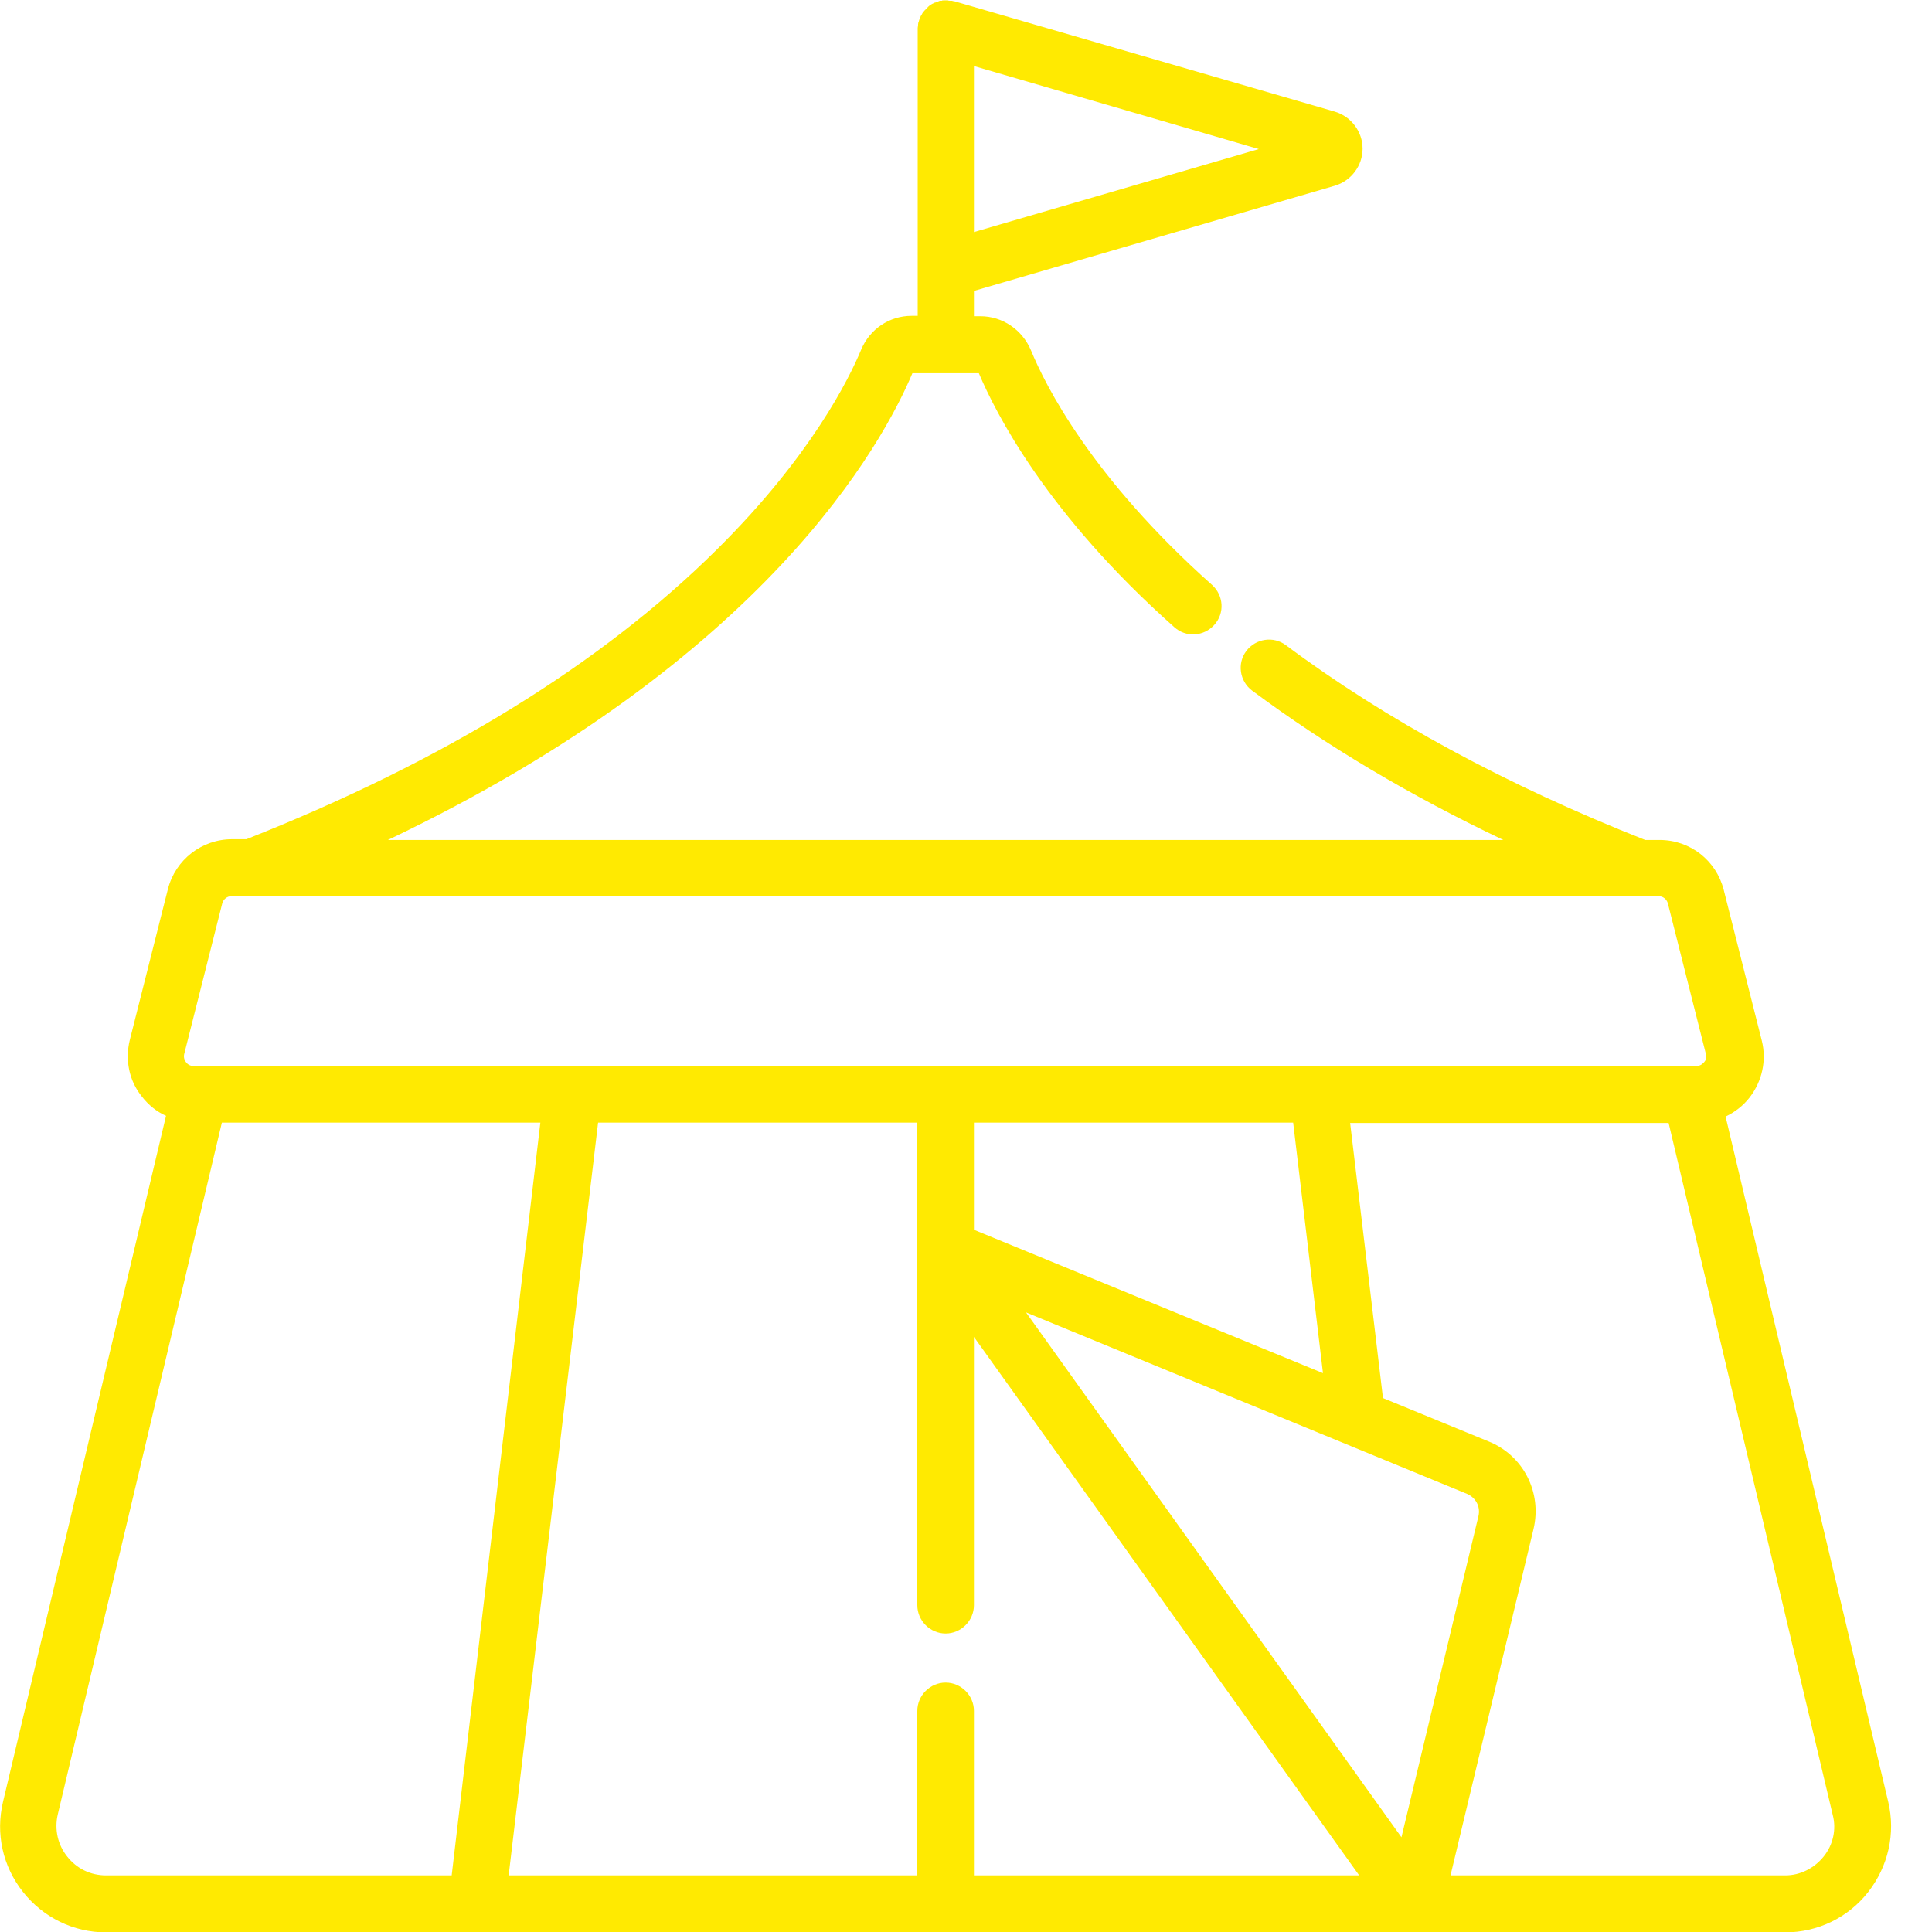 <svg id="Layer_1" xmlns="http://www.w3.org/2000/svg" viewBox="0 0 512 512"><style>.st0{fill:#ffea01}</style><path class="st0" d="M500.4 477.5l-43.1-181.6c2.5-1.2 4.7-2.9 6.4-5.1 3.3-4.3 4.5-9.8 3.2-15l-10.1-40c-2-7.8-8.9-13.2-17-13.2H436c-36.7-14.5-68.8-31.9-95.2-51.6-3.3-2.5-8-1.8-10.5 1.5s-1.8 8 1.5 10.5c19.5 14.5 41.8 27.8 66.6 39.6H102.8c100.3-47.8 131.3-105.4 139-123.7h17.6c4.4 10.4 17.9 37.2 51.8 67.3 3.1 2.8 7.8 2.5 10.6-.6s2.5-7.8-.6-10.6c-31.9-28.4-44.2-52.9-48-62.2-2.3-5.4-7.5-9-13.4-9h-1.7v-6.7l95.7-27.9c4.3-1.3 7.3-5.3 7.3-9.8 0-4.5-3-8.5-7.3-9.8L252.8.3h-.1-.1c-.2-.1-.4-.1-.6-.1h-.3c-.2 0-.3 0-.5-.1h-1.1c-.2 0-.4 0-.5.1h-.3c-.3 0-.5.1-.7.2-.3.1-.5.2-.8.3h-.1l-.6.3c-.1 0-.1.1-.2.1-.2.1-.3.2-.5.3l-.1.1-.1.1c-.1.1-.3.2-.4.4l-.2.2-.5.5-.1.1c-.2.2-.3.4-.5.6 0 .1-.1.1-.1.2-.1.2-.2.4-.3.5 0 .1-.1.1-.1.2-.1.2-.2.4-.2.5 0 .1-.1.2-.1.2-.1.2-.1.4-.2.6 0 .1 0 .2-.1.2 0 .2-.1.4-.1.6v.2c0 .3-.1.6-.1.8v76.3h-1.6c-5.9 0-11.1 3.5-13.4 9-3.2 7.7-13.3 28.2-38.1 52.8-30.7 30.5-72.7 56.3-124.8 76.9h-3.8c-8 0-15 5.4-17 13.2l-10.1 40c-1.3 5.3-.2 10.8 3.2 15 1.7 2.2 3.9 4 6.4 5.1L.8 477.5c-2 8.4-.1 17.1 5.3 23.9 5.4 6.8 13.4 10.7 22 10.7h445c8.6 0 16.7-3.9 22-10.7 5.3-6.8 7.3-15.5 5.3-23.9zm-242.3-416v-44l75.5 22-75.5 22zM48.8 279.4l10.1-40c.3-1.1 1.3-1.9 2.4-1.9H439.6c1.1 0 2.1.8 2.4 1.9l10.1 40c.3 1-.2 1.8-.5 2.1s-.9 1-2 1H51.3c-1.1 0-1.7-.6-2-1s-.7-1.1-.5-2.1zm201.8 166.5c-4.1 0-7.5 3.4-7.5 7.5V497H134.8l23.7-199.5h84.6v127.9c0 4.1 3.4 7.5 7.5 7.5s7.5-3.4 7.5-7.5v-71.1L360.2 497H258.1v-43.6c0-4.1-3.4-7.5-7.5-7.5zm21.3-98.1l116.9 48.1c2.3 1 3.6 3.4 3 5.9l-20.4 85.1-99.5-139.1zm-13.8-21.9v-28.4h84.6l7.9 66.4-92.5-38zM17.8 492c-2.5-3.1-3.4-7.2-2.5-11.1l43.5-183.4h84.4L119.7 497H28.1c-4.1 0-7.8-1.8-10.3-5zm465.5 0c-2.5 3.1-6.2 5-10.2 5h-88.7l22-91.8c2.3-9.7-2.7-19.5-11.9-23.2l-28-11.5-8.7-72.9h84.4L485.7 481c1 3.8.1 7.9-2.4 11z"/></svg>